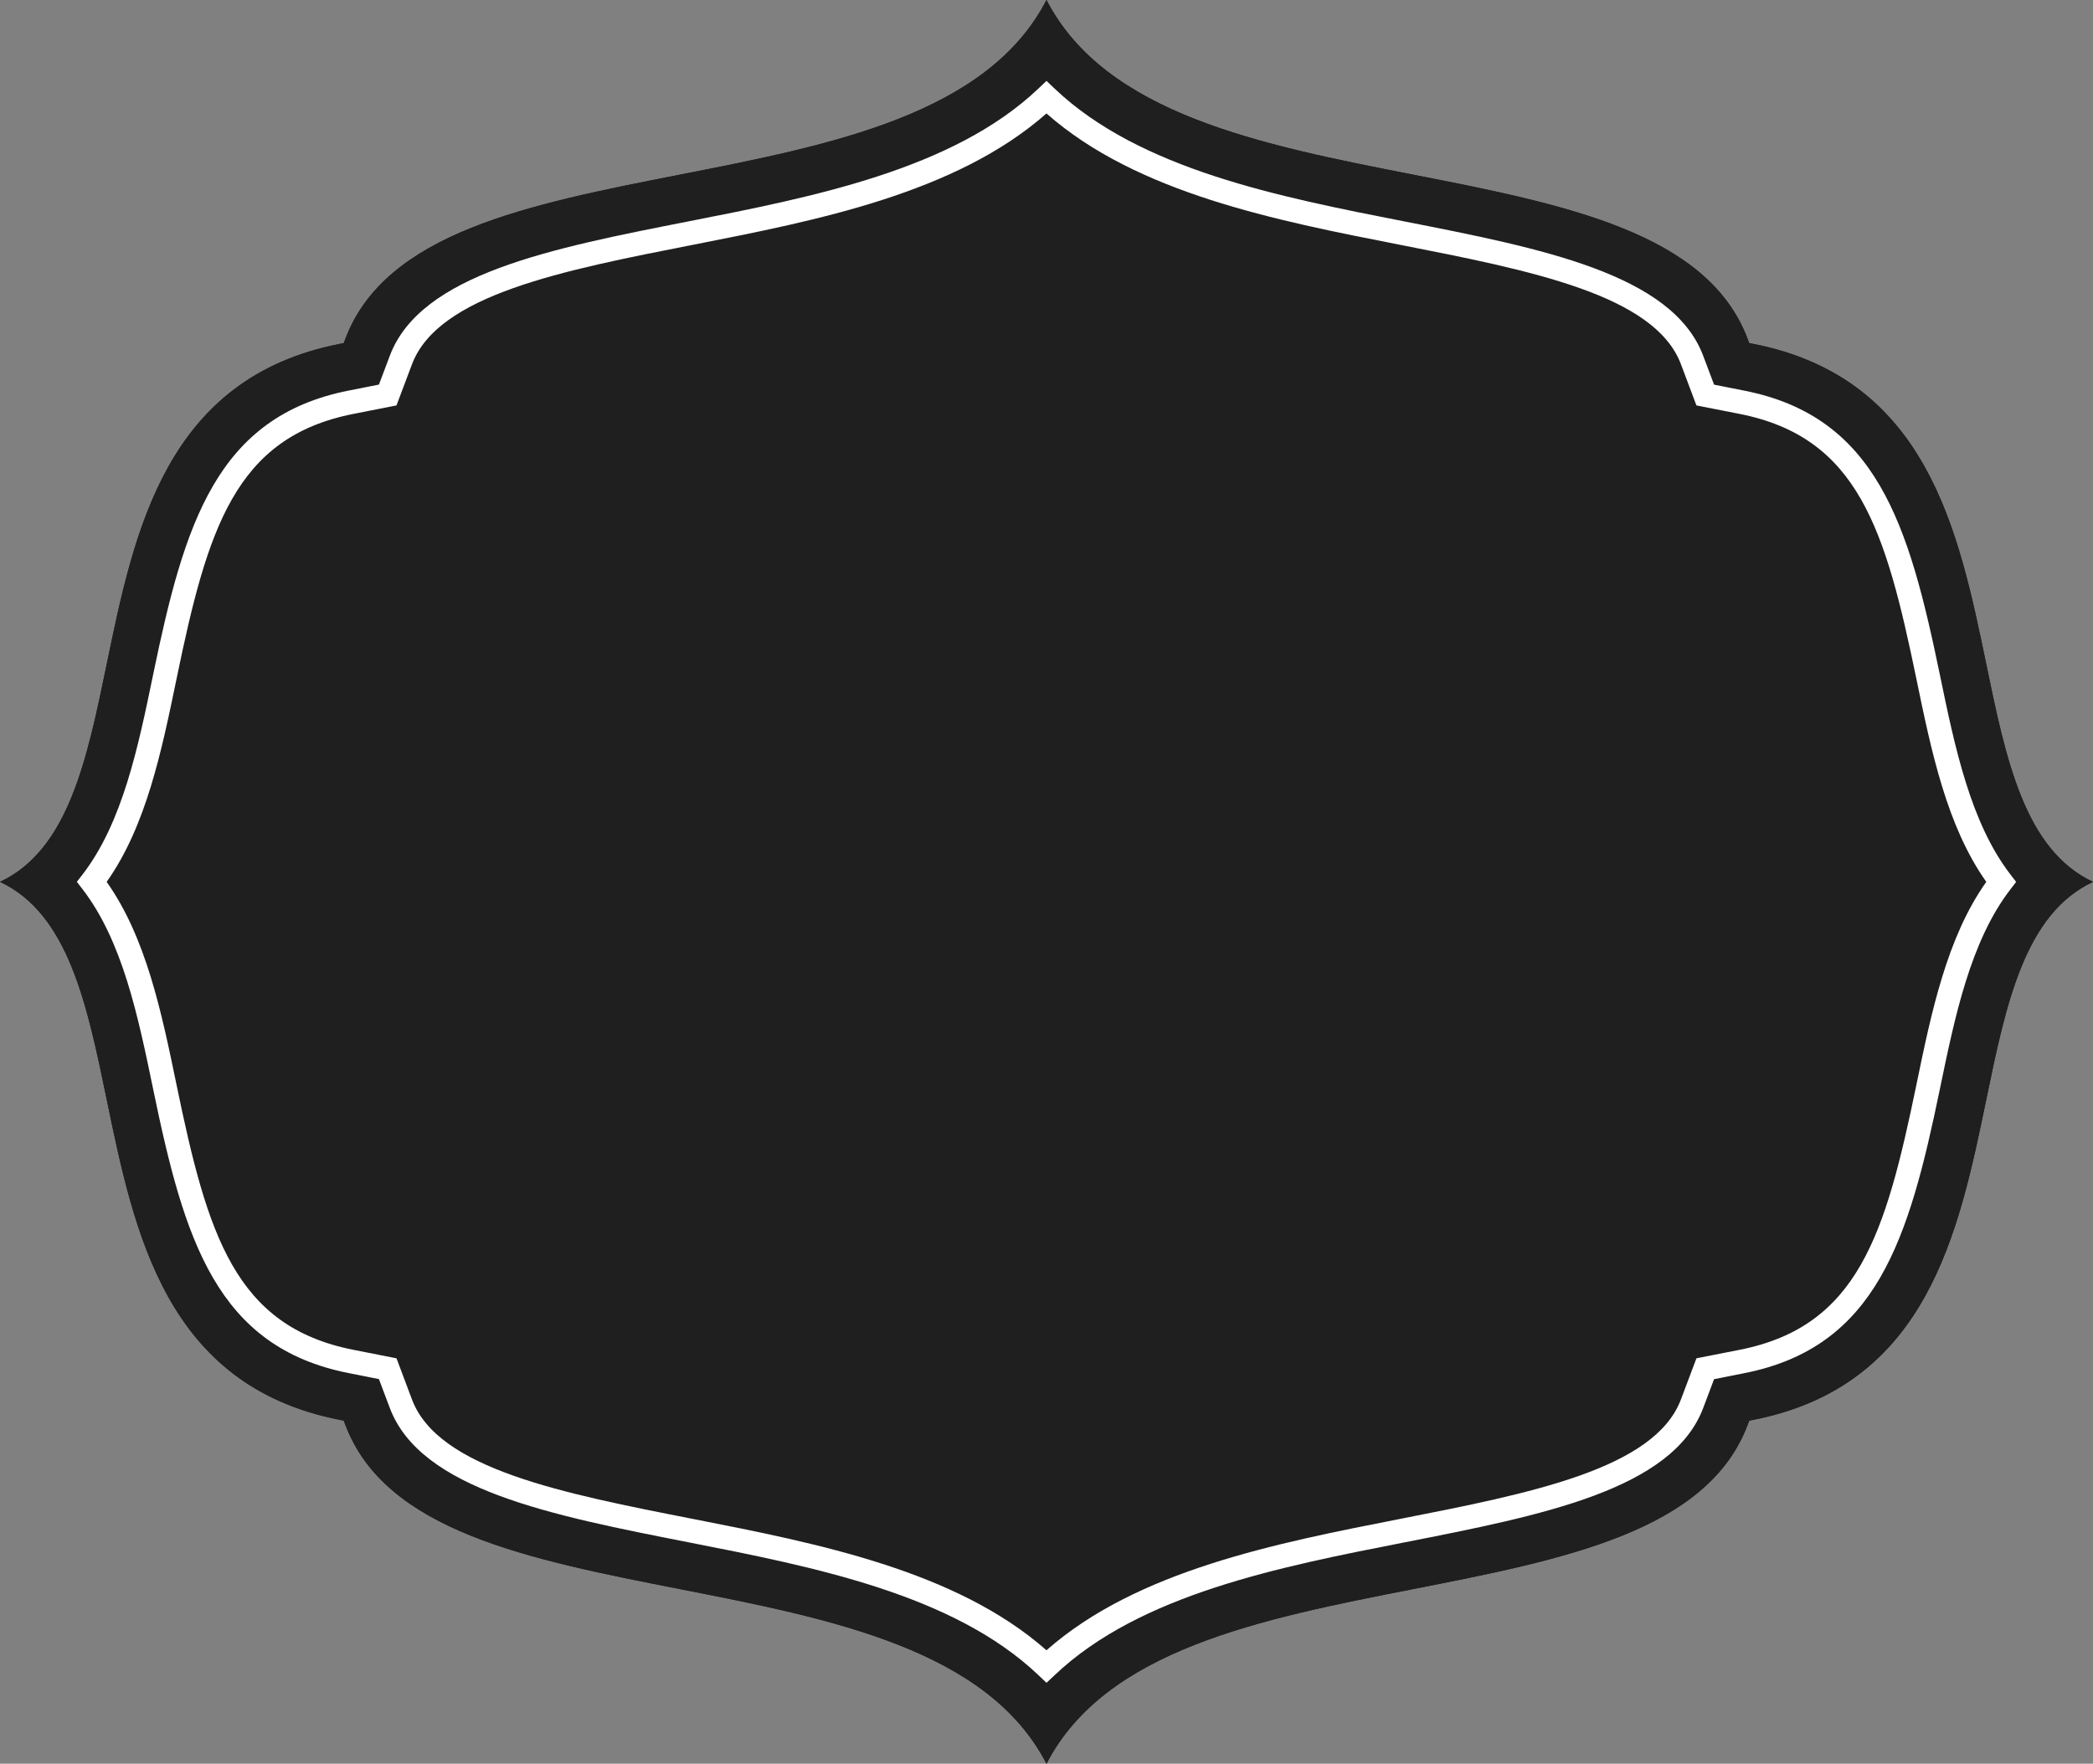 <svg xmlns="http://www.w3.org/2000/svg" width="176.041" height="148.345" viewBox="0 0 176.041 148.345">
  <rect x="0" y="0" width="176.041" height="148.345" fill="#808080" stroke="none"/>
  <g id="Group_2151" data-name="Group 2151" transform="translate(-838.94 -21.24)">
    <path id="Path_9629" data-name="Path 9629" d="M926.96,169.586C922,159.97,908.868,157.395,896.153,154.9c-12.759-2.5-24.81-4.867-28.178-13.849l-.122-.324-.34-.067c-14.626-2.873-17.269-15.666-19.6-26.954-1.654-8.006-3.223-15.6-8.974-18.294,5.751-2.69,7.321-10.288,8.974-18.294,2.331-11.287,4.974-24.081,19.6-26.954l.34-.067.122-.324c3.368-8.982,15.419-11.346,28.178-13.848C908.868,33.431,922,30.856,926.96,21.24c4.962,9.616,18.092,12.191,30.807,14.685,12.759,2.5,24.81,4.867,28.178,13.848l.122.324.34.067c14.626,2.873,17.268,15.666,19.6,26.954,1.653,8.006,3.223,15.6,8.974,18.294-5.751,2.69-7.321,10.288-8.974,18.294-2.331,11.287-4.974,24.081-19.6,26.954l-.34.067-.122.324c-3.368,8.982-15.419,11.346-28.178,13.849C945.052,157.395,931.922,159.97,926.96,169.586Z" fill="#1f1f1f"/>
    <path id="Path_9630" data-name="Path 9630" d="M926.96,169.586C922,159.97,908.868,157.395,896.153,154.9c-12.759-2.5-24.81-4.867-28.178-13.849l-.122-.324-.34-.067c-14.626-2.873-17.269-15.666-19.6-26.954-1.654-8.006-3.223-15.6-8.974-18.294,5.751-2.69,7.321-10.288,8.974-18.294,2.331-11.287,4.974-24.081,19.6-26.954l.34-.067.122-.324c3.368-8.982,15.419-11.346,28.178-13.848C908.868,33.431,922,30.856,926.96,21.24c4.962,9.616,18.092,12.191,30.807,14.685,12.759,2.5,24.81,4.867,28.178,13.848l.122.324.34.067c14.626,2.873,17.268,15.666,19.6,26.954,1.653,8.006,3.223,15.6,8.974,18.294-5.751,2.69-7.321,10.288-8.974,18.294-2.331,11.287-4.974,24.081-19.6,26.954l-.34.067-.122.324c-3.368,8.982-15.419,11.346-28.178,13.849C945.052,157.395,931.922,159.97,926.96,169.586Z" fill="#1f1f1f"/>
    <path id="Path_9631" data-name="Path 9631" d="M926.96,162.778l-.689-.655c-7.145-6.792-18.938-9.106-29.343-11.147-11.635-2.282-22.622-4.437-25.207-11.329l-.91-2.414-2.523-.5c-11.157-2.191-13.858-11.262-16.456-23.836-1.269-6.146-2.582-12.5-5.956-16.876l-.472-.611.472-.611c3.375-4.373,4.687-10.729,5.956-16.875,2.6-12.576,5.3-21.646,16.454-23.838l2.526-.5.908-2.407c2.586-6.9,13.572-9.052,25.2-11.334,10.408-2.042,22.2-4.355,29.35-11.148l.689-.655.689.655C934.8,35.5,946.59,37.81,957,39.851c11.632,2.282,22.619,4.438,25.2,11.328l.91,2.414,2.524.5c11.157,2.192,13.857,11.262,16.455,23.838,1.271,6.148,2.584,12.5,5.957,16.874l.471.611-.471.611c-3.374,4.372-4.687,10.726-5.956,16.87-2.6,12.578-5.3,21.65-16.454,23.842l-2.526.5-.908,2.407c-2.586,6.9-13.572,9.053-25.2,11.334-10.41,2.042-22.2,4.357-29.35,11.149ZM847.911,95.413c3.319,4.684,4.62,10.982,5.88,17.081,2.593,12.553,4.889,20.316,14.883,22.279l3.616.713,1.3,3.457c2.193,5.847,12.648,7.9,23.718,10.069,10.356,2.032,22.051,4.327,29.649,11.03,7.6-6.7,19.294-9,29.649-11.03,11.072-2.172,21.526-4.222,23.721-10.077l1.3-3.45,3.618-.712c9.993-1.963,12.288-9.728,14.881-22.284,1.26-6.1,2.56-12.394,5.88-17.077-3.318-4.683-4.62-10.98-5.88-17.077-2.593-12.557-4.889-20.321-14.883-22.284l-3.617-.712-1.3-3.457c-2.192-5.847-12.647-7.9-23.716-10.069-10.356-2.031-22.052-4.326-29.652-11.03-7.6,6.7-19.3,9-29.653,11.031-11.068,2.171-21.521,4.222-23.716,10.075l-1.3,3.45-3.618.713c-9.992,1.963-12.288,9.727-14.881,22.28C852.531,84.431,851.23,90.729,847.911,95.413Z" fill="#fff"/>
  </g>
</svg>
